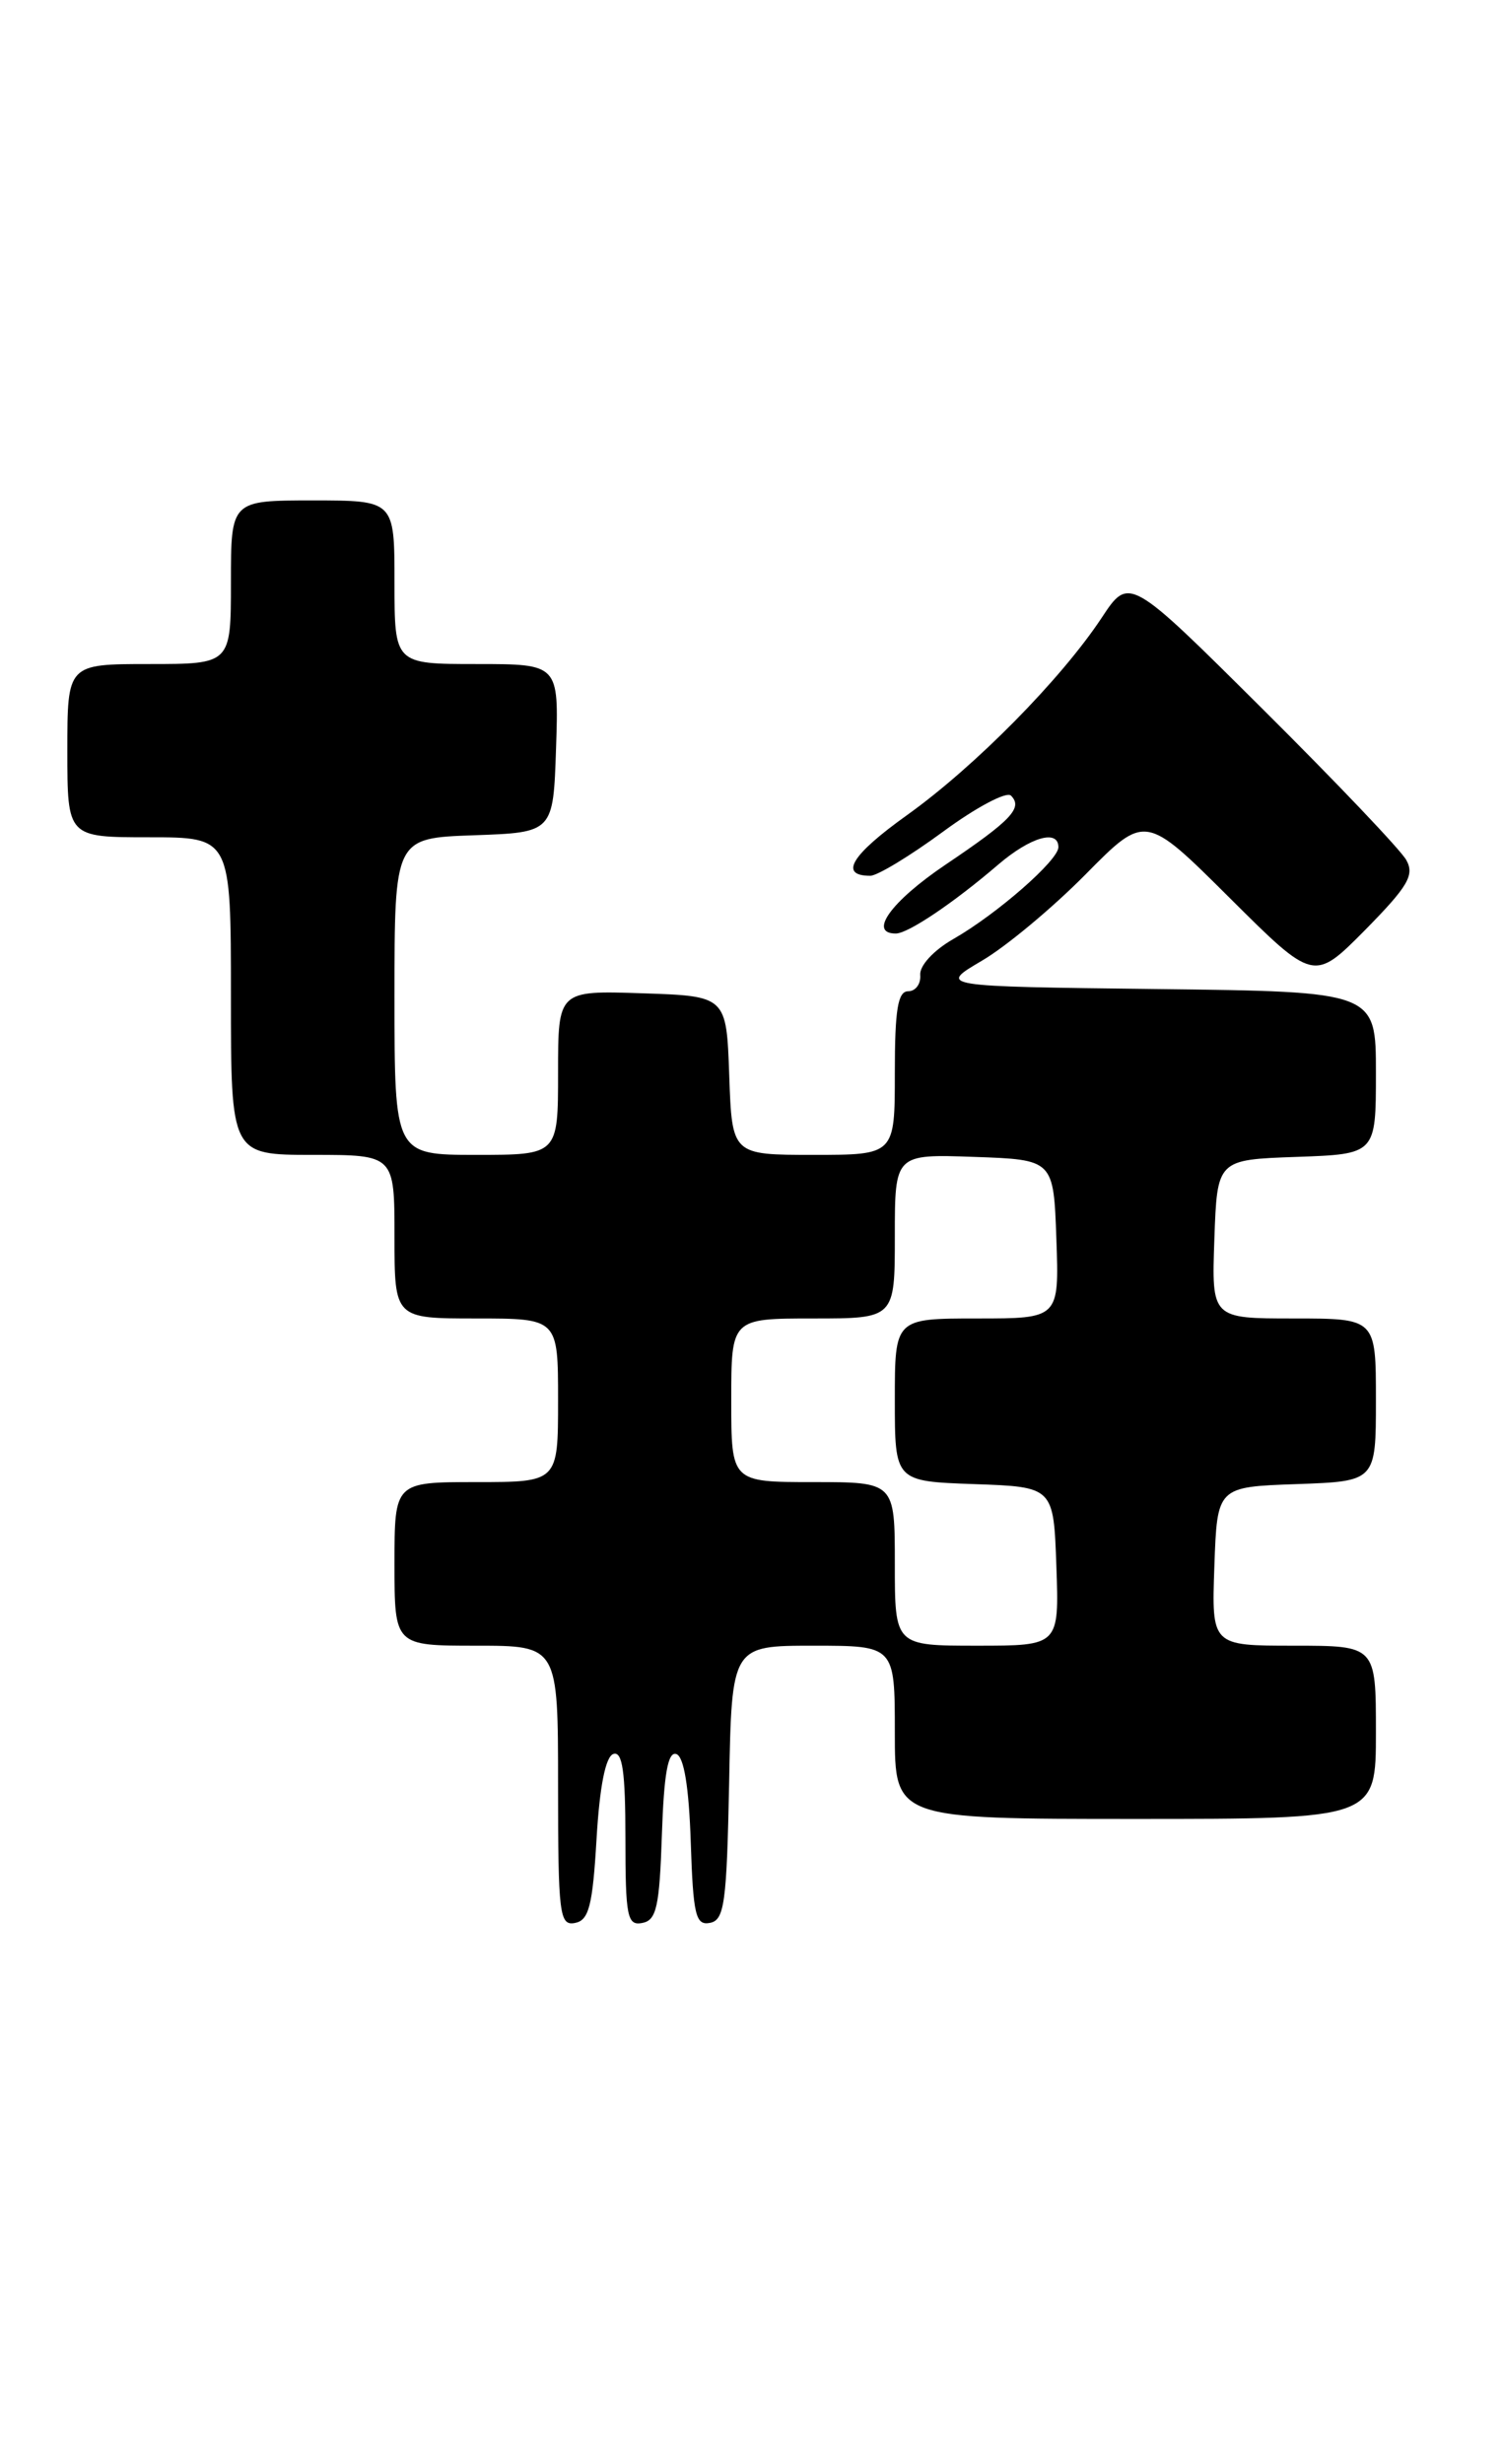 <?xml version="1.0" encoding="UTF-8" standalone="no"?>
<!DOCTYPE svg PUBLIC "-//W3C//DTD SVG 1.1//EN" "http://www.w3.org/Graphics/SVG/1.1/DTD/svg11.dtd" >
<svg xmlns="http://www.w3.org/2000/svg" xmlns:xlink="http://www.w3.org/1999/xlink" version="1.1" viewBox="0 0 156 256">
 <g >
 <path fill="currentColor"
d=" M 62.00 191.07 C 62.32 185.61 62.94 182.51 63.75 182.25 C 64.69 181.94 65.00 184.11 65.00 190.99 C 65.00 199.17 65.19 200.11 66.75 199.81 C 68.23 199.53 68.54 198.13 68.79 190.67 C 69.00 184.32 69.42 181.97 70.29 182.26 C 71.08 182.52 71.60 185.67 71.79 191.40 C 72.04 199.01 72.30 200.09 73.79 199.80 C 75.29 199.51 75.53 197.74 75.78 185.24 C 76.05 171.00 76.05 171.00 84.53 171.00 C 93.00 171.00 93.00 171.00 93.00 180.00 C 93.00 189.00 93.00 189.00 118.00 189.00 C 143.00 189.00 143.00 189.00 143.00 180.00 C 143.00 171.00 143.00 171.00 134.46 171.00 C 125.92 171.00 125.92 171.00 126.21 162.75 C 126.50 154.50 126.50 154.50 134.75 154.21 C 143.00 153.92 143.00 153.92 143.00 145.46 C 143.00 137.00 143.00 137.00 134.46 137.00 C 125.92 137.00 125.92 137.00 126.21 128.75 C 126.50 120.50 126.50 120.50 134.75 120.21 C 143.00 119.92 143.00 119.92 143.00 111.48 C 143.00 103.04 143.00 103.04 120.25 102.77 C 97.50 102.50 97.50 102.50 102.06 99.82 C 104.57 98.35 109.41 94.31 112.82 90.86 C 119.03 84.57 119.03 84.57 127.79 93.29 C 136.55 102.01 136.55 102.01 141.88 96.63 C 146.33 92.11 147.03 90.93 146.16 89.37 C 145.60 88.34 138.88 81.28 131.24 73.69 C 117.35 59.87 117.35 59.87 114.50 64.19 C 110.28 70.57 101.34 79.64 94.25 84.71 C 88.47 88.84 87.16 91.00 90.45 91.00 C 91.18 91.00 94.58 88.94 98.01 86.42 C 101.43 83.90 104.61 82.21 105.07 82.67 C 106.34 83.94 105.11 85.24 98.25 89.86 C 92.62 93.66 90.20 97.00 93.10 97.00 C 94.38 97.00 99.12 93.81 103.78 89.81 C 107.11 86.97 110.00 86.14 110.00 88.03 C 110.00 89.39 103.62 94.97 99.10 97.56 C 97.02 98.75 95.56 100.34 95.64 101.31 C 95.72 102.24 95.15 103.00 94.39 103.00 C 93.31 103.00 93.00 104.91 93.00 111.50 C 93.00 120.00 93.00 120.00 84.54 120.00 C 76.08 120.00 76.08 120.00 75.79 111.75 C 75.50 103.50 75.50 103.50 66.75 103.21 C 58.00 102.92 58.00 102.92 58.00 111.46 C 58.00 120.00 58.00 120.00 49.50 120.00 C 41.00 120.00 41.00 120.00 41.00 103.54 C 41.00 87.08 41.00 87.08 49.25 86.79 C 57.50 86.50 57.50 86.50 57.79 77.75 C 58.08 69.00 58.08 69.00 49.54 69.00 C 41.00 69.00 41.00 69.00 41.00 60.50 C 41.00 52.00 41.00 52.00 32.50 52.00 C 24.00 52.00 24.00 52.00 24.00 60.50 C 24.00 69.00 24.00 69.00 15.50 69.00 C 7.00 69.00 7.00 69.00 7.00 78.00 C 7.00 87.00 7.00 87.00 15.50 87.00 C 24.00 87.00 24.00 87.00 24.00 103.50 C 24.00 120.00 24.00 120.00 32.50 120.00 C 41.00 120.00 41.00 120.00 41.00 128.50 C 41.00 137.00 41.00 137.00 49.50 137.00 C 58.00 137.00 58.00 137.00 58.00 145.50 C 58.00 154.00 58.00 154.00 49.50 154.00 C 41.00 154.00 41.00 154.00 41.00 162.50 C 41.00 171.00 41.00 171.00 49.50 171.00 C 58.00 171.00 58.00 171.00 58.00 185.57 C 58.00 198.91 58.15 200.12 59.75 199.81 C 61.20 199.54 61.59 198.05 62.00 191.07 Z  M 93.00 162.50 C 93.00 154.00 93.00 154.00 84.50 154.00 C 76.00 154.00 76.00 154.00 76.00 145.50 C 76.00 137.00 76.00 137.00 84.50 137.00 C 93.00 137.00 93.00 137.00 93.00 128.46 C 93.00 119.92 93.00 119.92 101.25 120.21 C 109.50 120.50 109.50 120.50 109.79 128.75 C 110.08 137.00 110.08 137.00 101.54 137.00 C 93.00 137.00 93.00 137.00 93.00 145.46 C 93.00 153.92 93.00 153.92 101.25 154.21 C 109.50 154.50 109.50 154.50 109.79 162.75 C 110.08 171.00 110.08 171.00 101.54 171.00 C 93.00 171.00 93.00 171.00 93.00 162.50 Z "/>
</g>
</svg>